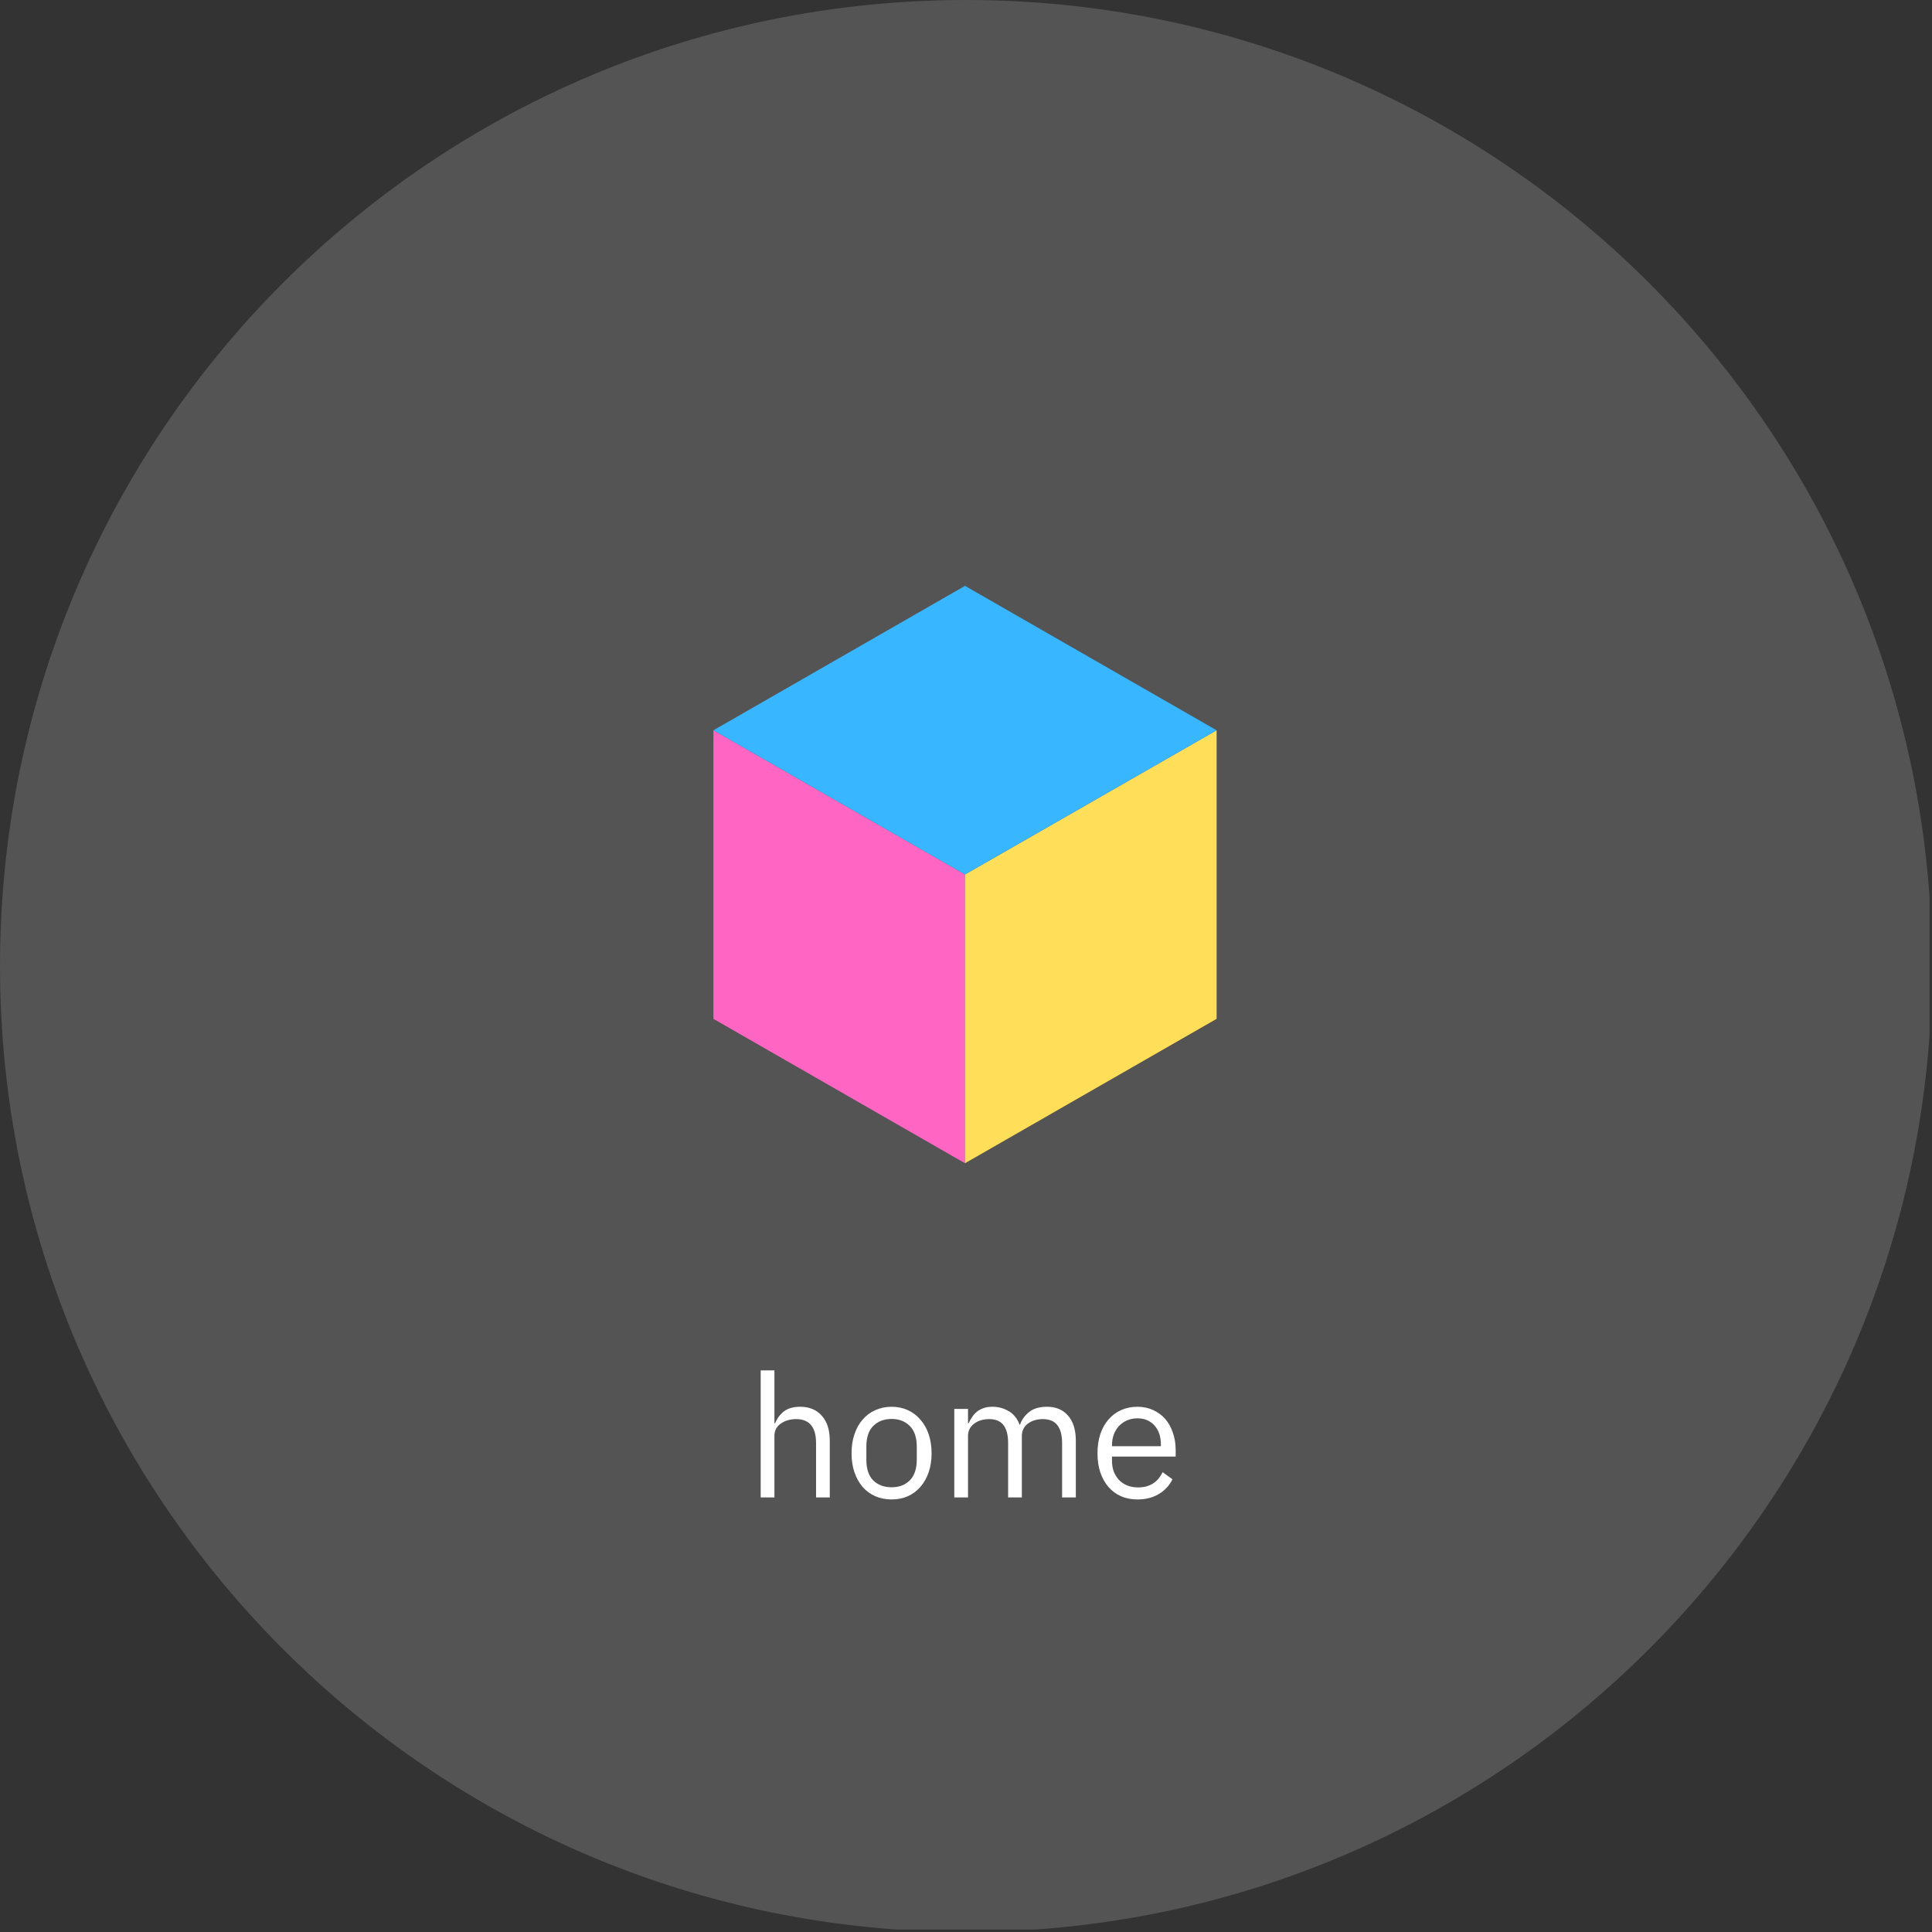 <svg xmlns="http://www.w3.org/2000/svg" xmlns:xlink="http://www.w3.org/1999/xlink" width="261" zoomAndPan="magnify" viewBox="0 0 195.75 195.75" height="261" preserveAspectRatio="xMidYMid meet" version="1.0"><rect x="0" y="0" width="195.75" height="195.75" fill="#333333" stroke="none"/><defs><g/><clipPath id="id1"><path d="M 0 0 L 195.5 0 L 195.5 195.5 L 0 195.5 Z M 0 0 " clip-rule="nonzero"/></clipPath><clipPath id="id2"><path d="M 72.273 73 L 98 73 L 98 117.859 L 72.273 117.859 Z M 72.273 73 " clip-rule="nonzero"/></clipPath><clipPath id="id3"><path d="M 97.664 73.922 L 123.266 73.922 L 123.266 117.859 L 97.664 117.859 Z M 97.664 73.922 " clip-rule="nonzero"/></clipPath><clipPath id="id4"><path d="M 72.285 59.359 L 123.266 59.359 L 123.266 88.609 L 72.285 88.609 Z M 72.285 59.359 " clip-rule="nonzero"/></clipPath></defs><g clip-path="url(#id1)"><path fill="#545454" d="M 97.875 0 C 43.82 0 0 43.82 0 97.875 C 0 151.93 43.82 195.75 97.875 195.75 C 151.93 195.75 195.75 151.93 195.75 97.875 C 195.75 43.82 151.93 0 97.875 0 " fill-opacity="1" fill-rule="nonzero"/></g><g clip-path="url(#id2)"><path fill="#ff66c4" d="M 97.773 88.602 L 97.773 117.859 L 72.285 103.23 L 72.285 73.992 L 97.773 88.602 " fill-opacity="1" fill-rule="nonzero"/></g><g clip-path="url(#id3)"><path fill="#ffde59" d="M 123.266 73.992 L 123.266 103.23 L 97.773 117.859 L 97.773 88.602 L 123.266 73.992 " fill-opacity="1" fill-rule="nonzero"/></g><g clip-path="url(#id4)"><path fill="#38b6ff" d="M 123.266 73.992 L 97.773 88.602 L 72.285 73.992 L 97.773 59.359 L 123.266 73.992 " fill-opacity="1" fill-rule="nonzero"/></g><g fill="#ffffff" fill-opacity="1"><g transform="translate(75.589, 151.721)"><g><path d="M 1.484 -12.875 L 2.875 -12.875 L 2.875 -7.516 L 2.938 -7.516 C 3.156 -8.023 3.461 -8.43 3.859 -8.734 C 4.266 -9.035 4.805 -9.188 5.484 -9.188 C 6.41 -9.188 7.141 -8.883 7.672 -8.281 C 8.211 -7.688 8.484 -6.844 8.484 -5.75 L 8.484 0 L 7.094 0 L 7.094 -5.516 C 7.094 -7.129 6.414 -7.938 5.062 -7.938 C 4.781 -7.938 4.508 -7.898 4.25 -7.828 C 3.988 -7.754 3.754 -7.645 3.547 -7.5 C 3.336 -7.363 3.172 -7.188 3.047 -6.969 C 2.93 -6.758 2.875 -6.508 2.875 -6.219 L 2.875 0 L 1.484 0 Z M 1.484 -12.875 "/></g></g></g><g fill="#ffffff" fill-opacity="1"><g transform="translate(85.466, 151.721)"><g><path d="M 4.875 0.203 C 4.27 0.203 3.719 0.094 3.219 -0.125 C 2.719 -0.344 2.289 -0.656 1.938 -1.062 C 1.582 -1.477 1.305 -1.973 1.109 -2.547 C 0.91 -3.117 0.812 -3.766 0.812 -4.484 C 0.812 -5.191 0.91 -5.832 1.109 -6.406 C 1.305 -6.988 1.582 -7.484 1.938 -7.891 C 2.289 -8.305 2.719 -8.625 3.219 -8.844 C 3.719 -9.07 4.27 -9.188 4.875 -9.188 C 5.477 -9.188 6.023 -9.07 6.516 -8.844 C 7.004 -8.625 7.426 -8.305 7.781 -7.891 C 8.145 -7.484 8.426 -6.988 8.625 -6.406 C 8.82 -5.832 8.922 -5.191 8.922 -4.484 C 8.922 -3.766 8.82 -3.117 8.625 -2.547 C 8.426 -1.973 8.145 -1.477 7.781 -1.062 C 7.426 -0.656 7.004 -0.344 6.516 -0.125 C 6.023 0.094 5.477 0.203 4.875 0.203 Z M 4.875 -1.031 C 5.625 -1.031 6.234 -1.258 6.703 -1.719 C 7.18 -2.188 7.422 -2.895 7.422 -3.844 L 7.422 -5.125 C 7.422 -6.082 7.18 -6.789 6.703 -7.25 C 6.234 -7.719 5.625 -7.953 4.875 -7.953 C 4.113 -7.953 3.492 -7.719 3.016 -7.25 C 2.547 -6.789 2.312 -6.082 2.312 -5.125 L 2.312 -3.844 C 2.312 -2.895 2.547 -2.188 3.016 -1.719 C 3.492 -1.258 4.113 -1.031 4.875 -1.031 Z M 4.875 -1.031 "/></g></g></g><g fill="#ffffff" fill-opacity="1"><g transform="translate(95.205, 151.721)"><g><path d="M 1.484 0 L 1.484 -8.969 L 2.875 -8.969 L 2.875 -7.516 L 2.938 -7.516 C 3.039 -7.742 3.16 -7.957 3.297 -8.156 C 3.43 -8.363 3.594 -8.539 3.781 -8.688 C 3.969 -8.844 4.188 -8.961 4.438 -9.047 C 4.695 -9.141 5.004 -9.188 5.359 -9.188 C 5.953 -9.188 6.492 -9.039 6.984 -8.75 C 7.484 -8.469 7.859 -8.004 8.109 -7.359 L 8.141 -7.359 C 8.297 -7.848 8.598 -8.273 9.047 -8.641 C 9.492 -9.004 10.102 -9.188 10.875 -9.188 C 11.789 -9.188 12.504 -8.883 13.016 -8.281 C 13.535 -7.688 13.797 -6.844 13.797 -5.75 L 13.797 0 L 12.406 0 L 12.406 -5.516 C 12.406 -6.316 12.242 -6.922 11.922 -7.328 C 11.609 -7.734 11.113 -7.938 10.438 -7.938 C 10.156 -7.938 9.891 -7.898 9.641 -7.828 C 9.391 -7.754 9.164 -7.645 8.969 -7.5 C 8.77 -7.363 8.613 -7.188 8.5 -6.969 C 8.383 -6.758 8.328 -6.508 8.328 -6.219 L 8.328 0 L 6.938 0 L 6.938 -5.516 C 6.938 -6.316 6.781 -6.922 6.469 -7.328 C 6.156 -7.734 5.672 -7.938 5.016 -7.938 C 4.734 -7.938 4.461 -7.898 4.203 -7.828 C 3.953 -7.754 3.727 -7.645 3.531 -7.5 C 3.332 -7.363 3.172 -7.188 3.047 -6.969 C 2.93 -6.758 2.875 -6.508 2.875 -6.219 L 2.875 0 Z M 1.484 0 "/></g></g></g><g fill="#ffffff" fill-opacity="1"><g transform="translate(110.386, 151.721)"><g><path d="M 4.859 0.203 C 4.242 0.203 3.688 0.094 3.188 -0.125 C 2.695 -0.344 2.273 -0.656 1.922 -1.062 C 1.566 -1.477 1.289 -1.973 1.094 -2.547 C 0.906 -3.117 0.812 -3.766 0.812 -4.484 C 0.812 -5.191 0.906 -5.832 1.094 -6.406 C 1.289 -6.988 1.566 -7.484 1.922 -7.891 C 2.273 -8.305 2.695 -8.625 3.188 -8.844 C 3.688 -9.07 4.242 -9.188 4.859 -9.188 C 5.453 -9.188 5.988 -9.07 6.469 -8.844 C 6.945 -8.625 7.352 -8.32 7.688 -7.938 C 8.02 -7.551 8.273 -7.086 8.453 -6.547 C 8.641 -6.016 8.734 -5.43 8.734 -4.797 L 8.734 -4.141 L 2.281 -4.141 L 2.281 -3.719 C 2.281 -3.332 2.336 -2.973 2.453 -2.641 C 2.578 -2.316 2.754 -2.031 2.984 -1.781 C 3.211 -1.539 3.488 -1.352 3.812 -1.219 C 4.145 -1.082 4.52 -1.016 4.938 -1.016 C 5.508 -1.016 6.004 -1.145 6.422 -1.406 C 6.848 -1.676 7.176 -2.062 7.406 -2.562 L 8.406 -1.844 C 8.113 -1.227 7.66 -0.734 7.047 -0.359 C 6.43 0.016 5.703 0.203 4.859 0.203 Z M 4.859 -8.016 C 4.473 -8.016 4.125 -7.945 3.812 -7.812 C 3.5 -7.676 3.227 -7.488 3 -7.25 C 2.77 -7.008 2.594 -6.723 2.469 -6.391 C 2.344 -6.055 2.281 -5.691 2.281 -5.297 L 2.281 -5.188 L 7.234 -5.188 L 7.234 -5.375 C 7.234 -6.176 7.016 -6.816 6.578 -7.297 C 6.148 -7.773 5.578 -8.016 4.859 -8.016 Z M 4.859 -8.016 "/></g></g></g></svg>